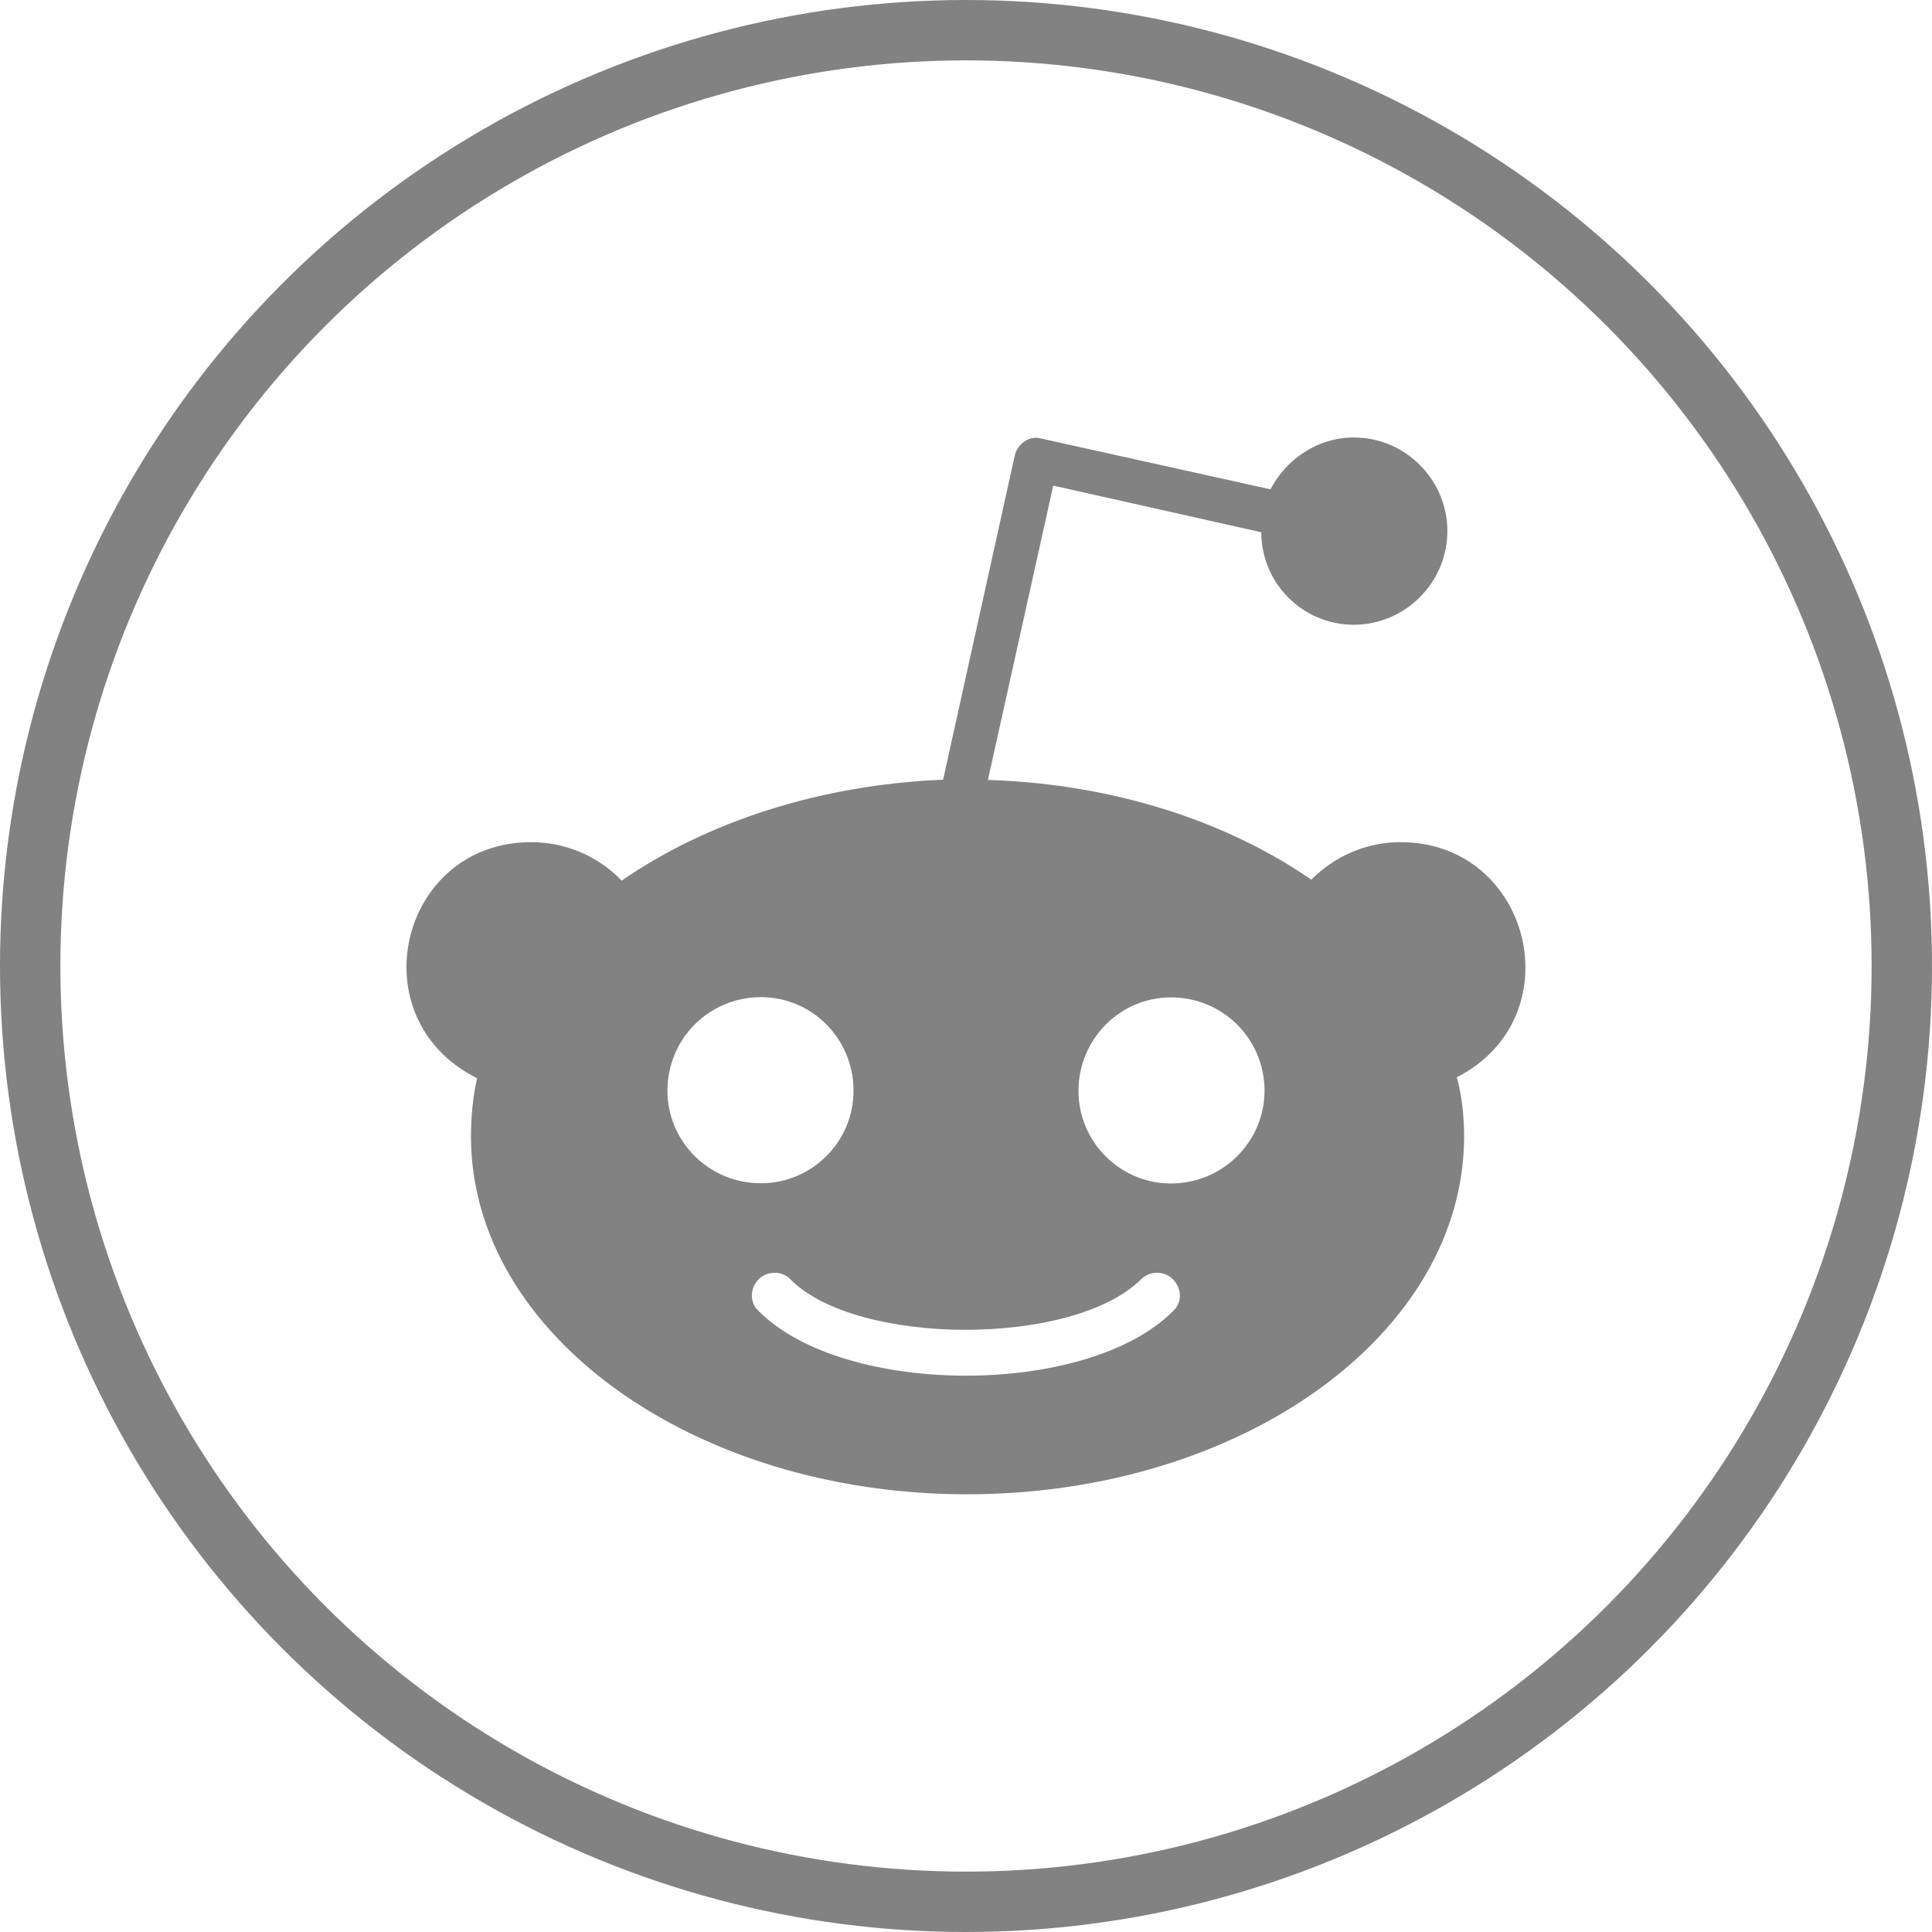 <svg width="32" height="32" viewBox="0 0 32 32" fill="none" xmlns="http://www.w3.org/2000/svg">
<path d="M23.199 13.949C22.613 13.949 22.098 14.191 21.719 14.57C20.324 13.605 18.445 12.984 16.363 12.918L17.445 8.043L20.891 8.816C20.891 9.66 21.578 10.348 22.422 10.348C23.281 10.348 23.973 9.641 23.973 8.797C23.973 7.953 23.285 7.246 22.422 7.246C21.82 7.246 21.301 7.609 21.043 8.105L17.238 7.262C17.047 7.211 16.859 7.348 16.809 7.539L15.621 12.914C13.555 13 11.695 13.621 10.297 14.586C9.918 14.191 9.383 13.949 8.797 13.949C6.625 13.949 5.914 16.863 7.902 17.859C7.832 18.168 7.801 18.496 7.801 18.824C7.801 22.098 11.488 24.75 16.016 24.75C20.562 24.75 24.25 22.098 24.25 18.824C24.25 18.496 24.215 18.152 24.129 17.844C26.078 16.844 25.359 13.949 23.199 13.949ZM11.055 18.066C11.055 17.207 11.742 16.516 12.605 16.516C13.449 16.516 14.137 17.203 14.137 18.066C14.137 18.91 13.449 19.598 12.605 19.598C11.746 19.602 11.055 18.91 11.055 18.066ZM19.426 21.719C18.004 23.141 13.992 23.141 12.57 21.719C12.414 21.582 12.414 21.34 12.57 21.184C12.707 21.047 12.949 21.047 13.086 21.184C14.172 22.297 17.773 22.316 18.906 21.184C19.043 21.047 19.285 21.047 19.422 21.184C19.582 21.34 19.582 21.582 19.426 21.719ZM19.395 19.602C18.551 19.602 17.863 18.914 17.863 18.07C17.863 17.211 18.551 16.52 19.395 16.52C20.254 16.52 20.945 17.207 20.945 18.07C20.941 18.91 20.254 19.602 19.395 19.602Z" fill="#828282"/>
<circle cx="16" cy="16" r="15.5" stroke="#828282"/>
</svg>
